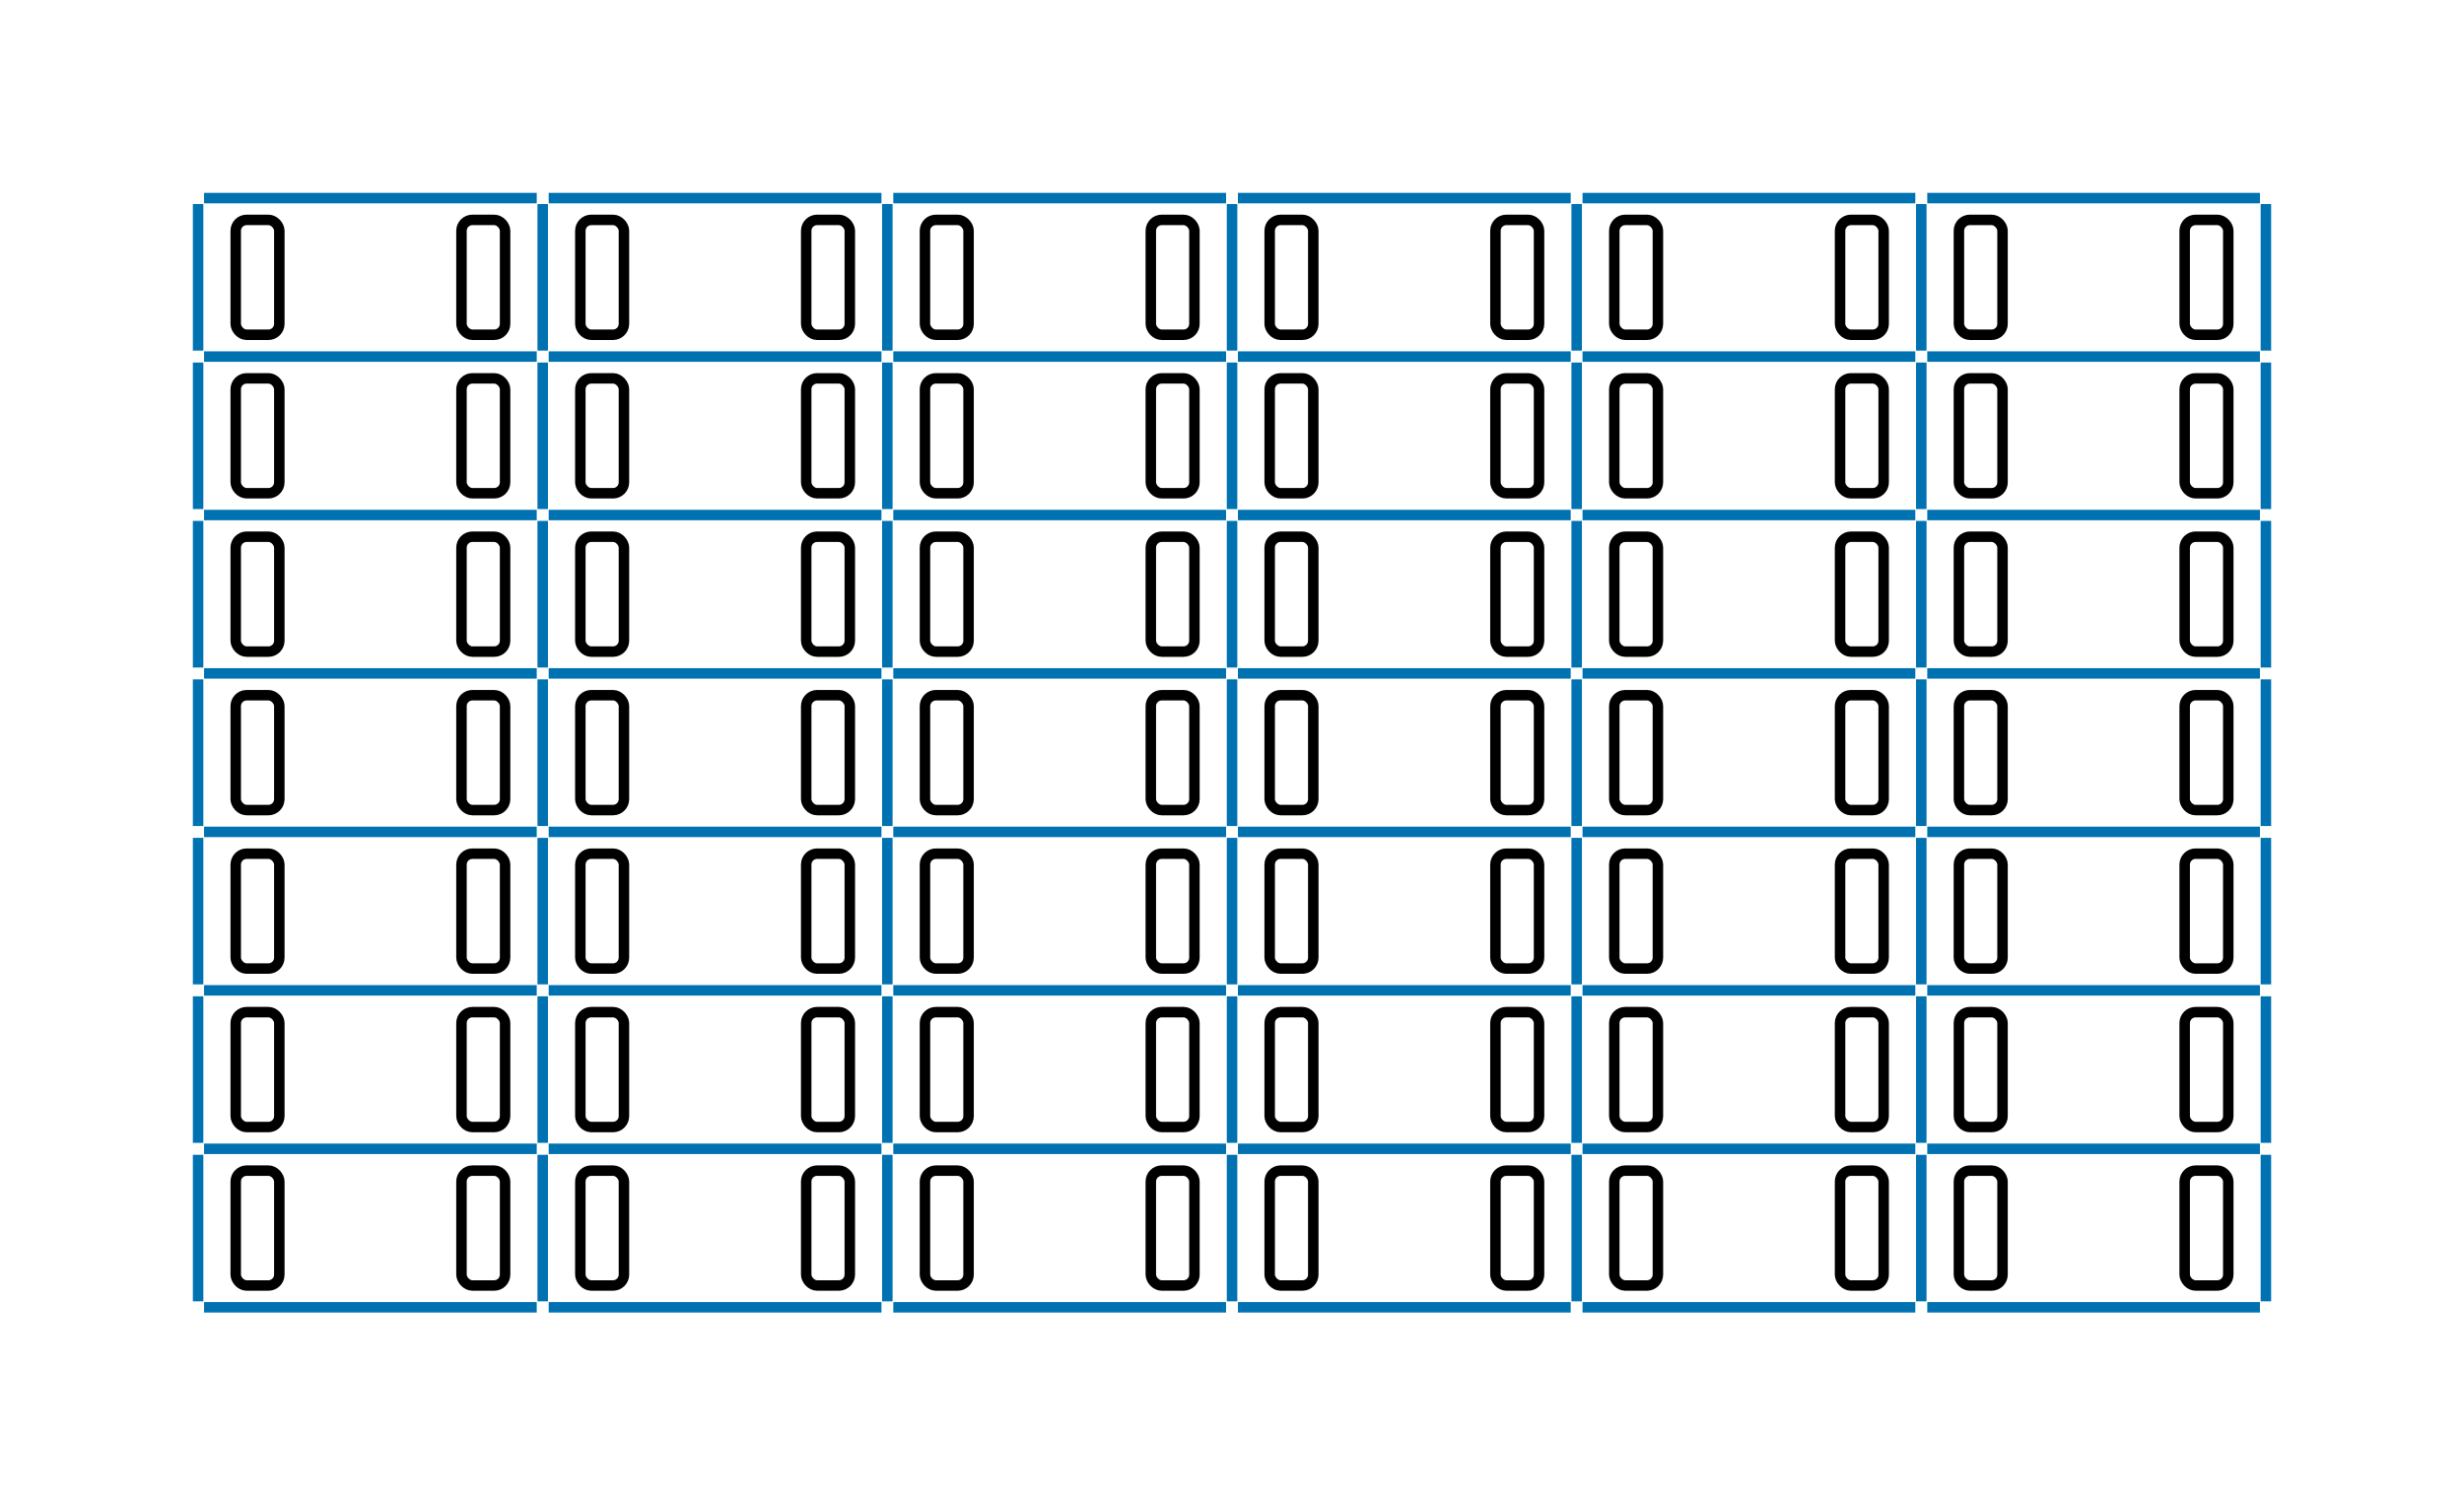 
<svg viewbox="0 0 235.09 143.62"
     width="235.09"
     height="143.62"
     xmlns="http://www.w3.org/2000/svg">
  <g transform="translate(18.90, 18.90)">
    <line x1="0.57" y1="0.00" x2="32.31" y2="0.00" stroke="#0072B2" />
    <line x1="33.45" y1="0.00" x2="65.20" y2="0.00" stroke="#0072B2" />
    <line x1="66.33" y1="0.00" x2="98.08" y2="0.00" stroke="#0072B2" />
    <line x1="99.21" y1="0.00" x2="130.96" y2="0.00" stroke="#0072B2" />
    <line x1="132.09" y1="0.00" x2="163.84" y2="0.00" stroke="#0072B2" />
    <line x1="164.98" y1="0.00" x2="196.72" y2="0.00" stroke="#0072B2" />
    <line x1="0.57" y1="15.12" x2="32.31" y2="15.12" stroke="#0072B2" />
    <line x1="33.45" y1="15.12" x2="65.20" y2="15.12" stroke="#0072B2" />
    <line x1="66.33" y1="15.12" x2="98.08" y2="15.12" stroke="#0072B2" />
    <line x1="99.21" y1="15.12" x2="130.96" y2="15.12" stroke="#0072B2" />
    <line x1="132.09" y1="15.12" x2="163.84" y2="15.12" stroke="#0072B2" />
    <line x1="164.98" y1="15.12" x2="196.72" y2="15.12" stroke="#0072B2" />
    <line x1="0.57" y1="30.24" x2="32.31" y2="30.24" stroke="#0072B2" />
    <line x1="33.45" y1="30.24" x2="65.20" y2="30.24" stroke="#0072B2" />
    <line x1="66.33" y1="30.24" x2="98.08" y2="30.24" stroke="#0072B2" />
    <line x1="99.21" y1="30.24" x2="130.96" y2="30.24" stroke="#0072B2" />
    <line x1="132.09" y1="30.24" x2="163.84" y2="30.24" stroke="#0072B2" />
    <line x1="164.98" y1="30.24" x2="196.72" y2="30.24" stroke="#0072B2" />
    <line x1="0.57" y1="45.35" x2="32.31" y2="45.35" stroke="#0072B2" />
    <line x1="33.45" y1="45.35" x2="65.20" y2="45.35" stroke="#0072B2" />
    <line x1="66.33" y1="45.35" x2="98.08" y2="45.35" stroke="#0072B2" />
    <line x1="99.21" y1="45.35" x2="130.96" y2="45.35" stroke="#0072B2" />
    <line x1="132.09" y1="45.35" x2="163.84" y2="45.35" stroke="#0072B2" />
    <line x1="164.98" y1="45.35" x2="196.72" y2="45.35" stroke="#0072B2" />
    <line x1="0.57" y1="60.47" x2="32.31" y2="60.47" stroke="#0072B2" />
    <line x1="33.45" y1="60.47" x2="65.20" y2="60.47" stroke="#0072B2" />
    <line x1="66.33" y1="60.47" x2="98.08" y2="60.47" stroke="#0072B2" />
    <line x1="99.21" y1="60.47" x2="130.96" y2="60.47" stroke="#0072B2" />
    <line x1="132.09" y1="60.47" x2="163.84" y2="60.47" stroke="#0072B2" />
    <line x1="164.98" y1="60.47" x2="196.72" y2="60.47" stroke="#0072B2" />
    <line x1="0.57" y1="75.59" x2="32.31" y2="75.59" stroke="#0072B2" />
    <line x1="33.45" y1="75.59" x2="65.20" y2="75.59" stroke="#0072B2" />
    <line x1="66.33" y1="75.59" x2="98.08" y2="75.59" stroke="#0072B2" />
    <line x1="99.21" y1="75.59" x2="130.96" y2="75.59" stroke="#0072B2" />
    <line x1="132.09" y1="75.59" x2="163.84" y2="75.59" stroke="#0072B2" />
    <line x1="164.98" y1="75.59" x2="196.72" y2="75.59" stroke="#0072B2" />
    <line x1="0.57" y1="90.71" x2="32.31" y2="90.71" stroke="#0072B2" />
    <line x1="33.45" y1="90.71" x2="65.20" y2="90.71" stroke="#0072B2" />
    <line x1="66.33" y1="90.71" x2="98.08" y2="90.71" stroke="#0072B2" />
    <line x1="99.21" y1="90.71" x2="130.96" y2="90.71" stroke="#0072B2" />
    <line x1="132.09" y1="90.71" x2="163.84" y2="90.71" stroke="#0072B2" />
    <line x1="164.98" y1="90.71" x2="196.72" y2="90.71" stroke="#0072B2" />
    <line x1="0.57" y1="105.83" x2="32.31" y2="105.83" stroke="#0072B2" />
    <line x1="33.45" y1="105.83" x2="65.20" y2="105.83" stroke="#0072B2" />
    <line x1="66.33" y1="105.83" x2="98.08" y2="105.83" stroke="#0072B2" />
    <line x1="99.21" y1="105.83" x2="130.96" y2="105.83" stroke="#0072B2" />
    <line x1="132.09" y1="105.83" x2="163.84" y2="105.83" stroke="#0072B2" />
    <line x1="164.98" y1="105.83" x2="196.72" y2="105.83" stroke="#0072B2" />

    <line x1="0.00" y1="0.57" x2="0.00" y2="14.55" stroke="#0072B2" />
    <line x1="32.88" y1="0.57" x2="32.88" y2="14.55" stroke="#0072B2" />
    <line x1="65.76" y1="0.57" x2="65.76" y2="14.55" stroke="#0072B2" />
    <line x1="98.65" y1="0.57" x2="98.65" y2="14.55" stroke="#0072B2" />
    <line x1="131.53" y1="0.57" x2="131.53" y2="14.55" stroke="#0072B2" />
    <line x1="164.41" y1="0.57" x2="164.41" y2="14.55" stroke="#0072B2" />
    <line x1="197.29" y1="0.57" x2="197.29" y2="14.55" stroke="#0072B2" />
    <line x1="0.00" y1="15.69" x2="0.00" y2="29.67" stroke="#0072B2" />
    <line x1="32.88" y1="15.69" x2="32.88" y2="29.67" stroke="#0072B2" />
    <line x1="65.76" y1="15.69" x2="65.76" y2="29.67" stroke="#0072B2" />
    <line x1="98.65" y1="15.69" x2="98.65" y2="29.67" stroke="#0072B2" />
    <line x1="131.53" y1="15.69" x2="131.53" y2="29.67" stroke="#0072B2" />
    <line x1="164.41" y1="15.69" x2="164.41" y2="29.67" stroke="#0072B2" />
    <line x1="197.29" y1="15.69" x2="197.29" y2="29.67" stroke="#0072B2" />
    <line x1="0.00" y1="30.80" x2="0.00" y2="44.79" stroke="#0072B2" />
    <line x1="32.88" y1="30.80" x2="32.88" y2="44.79" stroke="#0072B2" />
    <line x1="65.76" y1="30.80" x2="65.76" y2="44.79" stroke="#0072B2" />
    <line x1="98.65" y1="30.80" x2="98.65" y2="44.79" stroke="#0072B2" />
    <line x1="131.53" y1="30.80" x2="131.53" y2="44.79" stroke="#0072B2" />
    <line x1="164.41" y1="30.80" x2="164.41" y2="44.79" stroke="#0072B2" />
    <line x1="197.29" y1="30.80" x2="197.29" y2="44.79" stroke="#0072B2" />
    <line x1="0.00" y1="45.92" x2="0.00" y2="59.91" stroke="#0072B2" />
    <line x1="32.88" y1="45.92" x2="32.88" y2="59.91" stroke="#0072B2" />
    <line x1="65.76" y1="45.92" x2="65.76" y2="59.91" stroke="#0072B2" />
    <line x1="98.65" y1="45.92" x2="98.65" y2="59.91" stroke="#0072B2" />
    <line x1="131.53" y1="45.92" x2="131.53" y2="59.91" stroke="#0072B2" />
    <line x1="164.41" y1="45.92" x2="164.41" y2="59.91" stroke="#0072B2" />
    <line x1="197.29" y1="45.92" x2="197.29" y2="59.91" stroke="#0072B2" />
    <line x1="0.00" y1="61.04" x2="0.00" y2="75.02" stroke="#0072B2" />
    <line x1="32.88" y1="61.04" x2="32.88" y2="75.02" stroke="#0072B2" />
    <line x1="65.76" y1="61.04" x2="65.76" y2="75.02" stroke="#0072B2" />
    <line x1="98.65" y1="61.04" x2="98.65" y2="75.02" stroke="#0072B2" />
    <line x1="131.53" y1="61.04" x2="131.53" y2="75.02" stroke="#0072B2" />
    <line x1="164.41" y1="61.04" x2="164.41" y2="75.02" stroke="#0072B2" />
    <line x1="197.29" y1="61.04" x2="197.29" y2="75.02" stroke="#0072B2" />
    <line x1="0.00" y1="76.16" x2="0.00" y2="90.14" stroke="#0072B2" />
    <line x1="32.88" y1="76.16" x2="32.88" y2="90.14" stroke="#0072B2" />
    <line x1="65.76" y1="76.16" x2="65.76" y2="90.14" stroke="#0072B2" />
    <line x1="98.65" y1="76.16" x2="98.65" y2="90.14" stroke="#0072B2" />
    <line x1="131.53" y1="76.16" x2="131.53" y2="90.14" stroke="#0072B2" />
    <line x1="164.41" y1="76.16" x2="164.41" y2="90.14" stroke="#0072B2" />
    <line x1="197.29" y1="76.16" x2="197.29" y2="90.14" stroke="#0072B2" />
    <line x1="0.00" y1="91.28" x2="0.00" y2="105.26" stroke="#0072B2" />
    <line x1="32.88" y1="91.28" x2="32.88" y2="105.26" stroke="#0072B2" />
    <line x1="65.76" y1="91.28" x2="65.76" y2="105.26" stroke="#0072B2" />
    <line x1="98.65" y1="91.28" x2="98.65" y2="105.26" stroke="#0072B2" />
    <line x1="131.53" y1="91.28" x2="131.53" y2="105.26" stroke="#0072B2" />
    <line x1="164.41" y1="91.28" x2="164.41" y2="105.26" stroke="#0072B2" />
    <line x1="197.29" y1="91.28" x2="197.29" y2="105.26" stroke="#0072B2" />

    <g><rect x="3.59" y="2.08" width="4.16" height="10.96" rx="1.04" style="fill: none; stroke: #000" /><rect x="25.13" y="2.08" width="4.16" height="10.96" rx="1.04" style="fill: none; stroke: #000" /></g>
    <g><rect x="36.47" y="2.08" width="4.16" height="10.96" rx="1.04" style="fill: none; stroke: #000" /><rect x="58.02" y="2.08" width="4.16" height="10.96" rx="1.04" style="fill: none; stroke: #000" /></g>
    <g><rect x="69.35" y="2.08" width="4.16" height="10.96" rx="1.04" style="fill: none; stroke: #000" /><rect x="90.90" y="2.08" width="4.16" height="10.96" rx="1.04" style="fill: none; stroke: #000" /></g>
    <g><rect x="102.24" y="2.08" width="4.16" height="10.96" rx="1.04" style="fill: none; stroke: #000" /><rect x="123.78" y="2.08" width="4.16" height="10.96" rx="1.04" style="fill: none; stroke: #000" /></g>
    <g><rect x="135.12" y="2.08" width="4.16" height="10.96" rx="1.04" style="fill: none; stroke: #000" /><rect x="156.66" y="2.08" width="4.16" height="10.96" rx="1.04" style="fill: none; stroke: #000" /></g>
    <g><rect x="168.00" y="2.08" width="4.16" height="10.96" rx="1.04" style="fill: none; stroke: #000" /><rect x="189.54" y="2.08" width="4.16" height="10.96" rx="1.04" style="fill: none; stroke: #000" /></g>
    <g><rect x="3.59" y="17.20" width="4.16" height="10.96" rx="1.04" style="fill: none; stroke: #000" /><rect x="25.13" y="17.20" width="4.16" height="10.96" rx="1.04" style="fill: none; stroke: #000" /></g>
    <g><rect x="36.47" y="17.20" width="4.16" height="10.96" rx="1.04" style="fill: none; stroke: #000" /><rect x="58.02" y="17.20" width="4.16" height="10.96" rx="1.04" style="fill: none; stroke: #000" /></g>
    <g><rect x="69.35" y="17.20" width="4.16" height="10.96" rx="1.04" style="fill: none; stroke: #000" /><rect x="90.90" y="17.20" width="4.16" height="10.96" rx="1.04" style="fill: none; stroke: #000" /></g>
    <g><rect x="102.24" y="17.20" width="4.16" height="10.96" rx="1.04" style="fill: none; stroke: #000" /><rect x="123.78" y="17.20" width="4.16" height="10.96" rx="1.04" style="fill: none; stroke: #000" /></g>
    <g><rect x="135.12" y="17.20" width="4.16" height="10.96" rx="1.04" style="fill: none; stroke: #000" /><rect x="156.66" y="17.20" width="4.16" height="10.96" rx="1.04" style="fill: none; stroke: #000" /></g>
    <g><rect x="168.00" y="17.20" width="4.16" height="10.96" rx="1.04" style="fill: none; stroke: #000" /><rect x="189.54" y="17.20" width="4.16" height="10.96" rx="1.04" style="fill: none; stroke: #000" /></g>
    <g><rect x="3.59" y="32.31" width="4.16" height="10.96" rx="1.04" style="fill: none; stroke: #000" /><rect x="25.13" y="32.31" width="4.16" height="10.96" rx="1.04" style="fill: none; stroke: #000" /></g>
    <g><rect x="36.47" y="32.31" width="4.16" height="10.96" rx="1.04" style="fill: none; stroke: #000" /><rect x="58.02" y="32.31" width="4.16" height="10.96" rx="1.04" style="fill: none; stroke: #000" /></g>
    <g><rect x="69.35" y="32.31" width="4.16" height="10.96" rx="1.04" style="fill: none; stroke: #000" /><rect x="90.90" y="32.31" width="4.16" height="10.96" rx="1.04" style="fill: none; stroke: #000" /></g>
    <g><rect x="102.24" y="32.31" width="4.16" height="10.96" rx="1.04" style="fill: none; stroke: #000" /><rect x="123.78" y="32.31" width="4.16" height="10.96" rx="1.04" style="fill: none; stroke: #000" /></g>
    <g><rect x="135.12" y="32.31" width="4.16" height="10.96" rx="1.04" style="fill: none; stroke: #000" /><rect x="156.66" y="32.31" width="4.16" height="10.96" rx="1.04" style="fill: none; stroke: #000" /></g>
    <g><rect x="168.00" y="32.31" width="4.16" height="10.96" rx="1.04" style="fill: none; stroke: #000" /><rect x="189.54" y="32.31" width="4.16" height="10.96" rx="1.04" style="fill: none; stroke: #000" /></g>
    <g><rect x="3.59" y="47.43" width="4.16" height="10.96" rx="1.04" style="fill: none; stroke: #000" /><rect x="25.13" y="47.43" width="4.16" height="10.96" rx="1.04" style="fill: none; stroke: #000" /></g>
    <g><rect x="36.47" y="47.43" width="4.16" height="10.96" rx="1.04" style="fill: none; stroke: #000" /><rect x="58.02" y="47.43" width="4.16" height="10.96" rx="1.04" style="fill: none; stroke: #000" /></g>
    <g><rect x="69.35" y="47.43" width="4.16" height="10.96" rx="1.04" style="fill: none; stroke: #000" /><rect x="90.90" y="47.43" width="4.16" height="10.96" rx="1.04" style="fill: none; stroke: #000" /></g>
    <g><rect x="102.24" y="47.43" width="4.16" height="10.96" rx="1.04" style="fill: none; stroke: #000" /><rect x="123.78" y="47.43" width="4.16" height="10.96" rx="1.04" style="fill: none; stroke: #000" /></g>
    <g><rect x="135.12" y="47.43" width="4.16" height="10.96" rx="1.04" style="fill: none; stroke: #000" /><rect x="156.66" y="47.43" width="4.16" height="10.96" rx="1.04" style="fill: none; stroke: #000" /></g>
    <g><rect x="168.00" y="47.43" width="4.16" height="10.96" rx="1.04" style="fill: none; stroke: #000" /><rect x="189.54" y="47.43" width="4.16" height="10.96" rx="1.04" style="fill: none; stroke: #000" /></g>
    <g><rect x="3.59" y="62.55" width="4.16" height="10.96" rx="1.04" style="fill: none; stroke: #000" /><rect x="25.13" y="62.55" width="4.16" height="10.96" rx="1.04" style="fill: none; stroke: #000" /></g>
    <g><rect x="36.47" y="62.55" width="4.16" height="10.96" rx="1.04" style="fill: none; stroke: #000" /><rect x="58.02" y="62.55" width="4.16" height="10.96" rx="1.04" style="fill: none; stroke: #000" /></g>
    <g><rect x="69.35" y="62.55" width="4.16" height="10.96" rx="1.04" style="fill: none; stroke: #000" /><rect x="90.90" y="62.55" width="4.16" height="10.96" rx="1.04" style="fill: none; stroke: #000" /></g>
    <g><rect x="102.24" y="62.55" width="4.16" height="10.96" rx="1.04" style="fill: none; stroke: #000" /><rect x="123.78" y="62.55" width="4.16" height="10.96" rx="1.04" style="fill: none; stroke: #000" /></g>
    <g><rect x="135.12" y="62.55" width="4.16" height="10.96" rx="1.04" style="fill: none; stroke: #000" /><rect x="156.66" y="62.55" width="4.16" height="10.96" rx="1.04" style="fill: none; stroke: #000" /></g>
    <g><rect x="168.00" y="62.55" width="4.16" height="10.96" rx="1.04" style="fill: none; stroke: #000" /><rect x="189.54" y="62.55" width="4.16" height="10.96" rx="1.04" style="fill: none; stroke: #000" /></g>
    <g><rect x="3.59" y="77.67" width="4.16" height="10.96" rx="1.04" style="fill: none; stroke: #000" /><rect x="25.13" y="77.67" width="4.16" height="10.96" rx="1.04" style="fill: none; stroke: #000" /></g>
    <g><rect x="36.47" y="77.67" width="4.16" height="10.96" rx="1.04" style="fill: none; stroke: #000" /><rect x="58.02" y="77.67" width="4.16" height="10.96" rx="1.04" style="fill: none; stroke: #000" /></g>
    <g><rect x="69.35" y="77.67" width="4.16" height="10.96" rx="1.04" style="fill: none; stroke: #000" /><rect x="90.90" y="77.67" width="4.16" height="10.96" rx="1.04" style="fill: none; stroke: #000" /></g>
    <g><rect x="102.24" y="77.67" width="4.16" height="10.96" rx="1.04" style="fill: none; stroke: #000" /><rect x="123.78" y="77.67" width="4.16" height="10.96" rx="1.04" style="fill: none; stroke: #000" /></g>
    <g><rect x="135.12" y="77.67" width="4.16" height="10.96" rx="1.04" style="fill: none; stroke: #000" /><rect x="156.66" y="77.67" width="4.16" height="10.96" rx="1.04" style="fill: none; stroke: #000" /></g>
    <g><rect x="168.00" y="77.67" width="4.16" height="10.96" rx="1.04" style="fill: none; stroke: #000" /><rect x="189.54" y="77.67" width="4.16" height="10.96" rx="1.04" style="fill: none; stroke: #000" /></g>
    <g><rect x="3.59" y="92.79" width="4.16" height="10.96" rx="1.04" style="fill: none; stroke: #000" /><rect x="25.13" y="92.79" width="4.16" height="10.96" rx="1.04" style="fill: none; stroke: #000" /></g>
    <g><rect x="36.47" y="92.79" width="4.16" height="10.96" rx="1.04" style="fill: none; stroke: #000" /><rect x="58.02" y="92.79" width="4.16" height="10.96" rx="1.04" style="fill: none; stroke: #000" /></g>
    <g><rect x="69.35" y="92.79" width="4.16" height="10.96" rx="1.04" style="fill: none; stroke: #000" /><rect x="90.90" y="92.79" width="4.16" height="10.96" rx="1.04" style="fill: none; stroke: #000" /></g>
    <g><rect x="102.24" y="92.79" width="4.16" height="10.96" rx="1.04" style="fill: none; stroke: #000" /><rect x="123.78" y="92.79" width="4.16" height="10.96" rx="1.04" style="fill: none; stroke: #000" /></g>
    <g><rect x="135.12" y="92.79" width="4.16" height="10.96" rx="1.04" style="fill: none; stroke: #000" /><rect x="156.66" y="92.79" width="4.16" height="10.96" rx="1.04" style="fill: none; stroke: #000" /></g>
    <g><rect x="168.00" y="92.79" width="4.16" height="10.96" rx="1.04" style="fill: none; stroke: #000" /><rect x="189.54" y="92.79" width="4.16" height="10.96" rx="1.04" style="fill: none; stroke: #000" /></g>
  </g>
</svg>
    